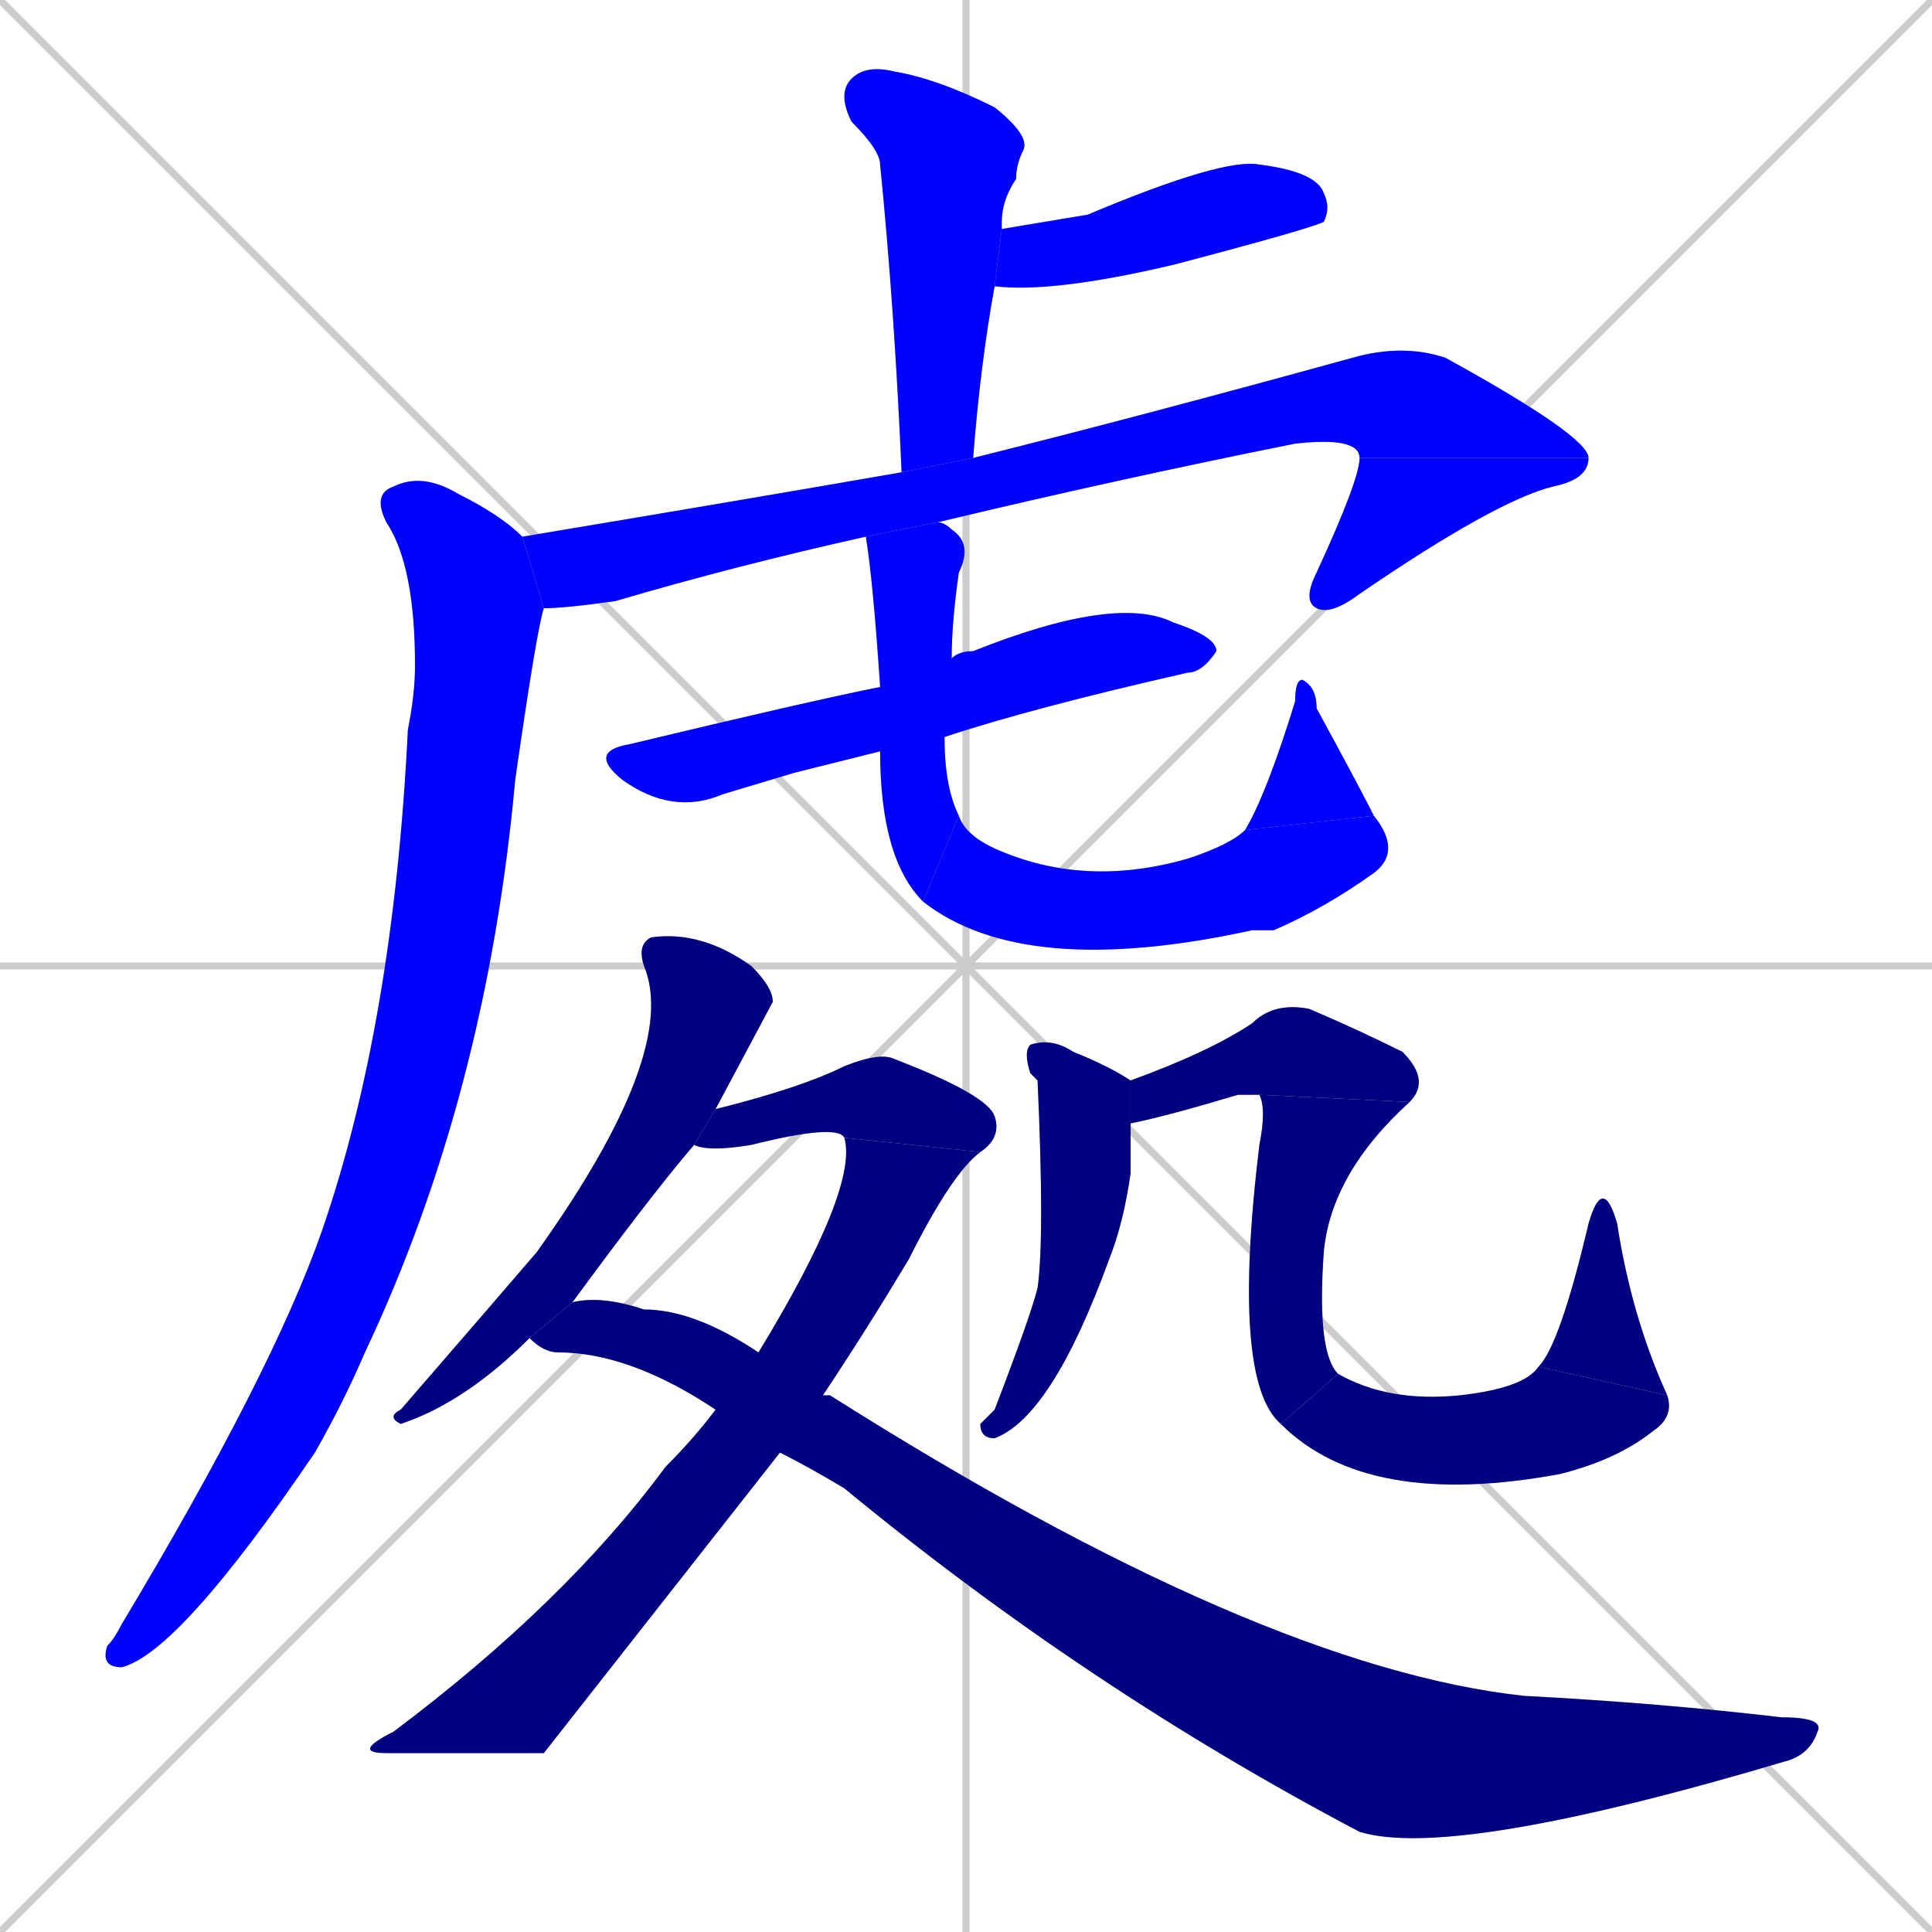 <svg xmlns="http://www.w3.org/2000/svg" xmlns:xlink="http://www.w3.org/1999/xlink" width="270" height="270"><defs><clipPath id="clip-mask-1"><rect x="117" y="9" width="27" height="57"><animate attributeName="y" from="-48" to="9" dur="0.211" begin="0; animate18.end + 1" id="animate1" fill="freeze"/></rect></clipPath><clipPath id="clip-mask-2"><rect x="139" y="22" width="47" height="19"><set attributeName="x" to="92" begin="0; animate18.end + 1" /><animate attributeName="x" from="92" to="139" dur="0.174" begin="animate1.end + 0.5" id="animate2" fill="freeze"/></rect></clipPath><clipPath id="clip-mask-3"><rect x="73" y="48" width="149" height="37"><set attributeName="x" to="-76" begin="0; animate18.end + 1" /><animate attributeName="x" from="-76" to="73" dur="0.552" begin="animate2.end + 0.5" id="animate3" fill="freeze"/></rect></clipPath><clipPath id="clip-mask-4"><rect x="182" y="64" width="40" height="22"><set attributeName="y" to="42" begin="0; animate18.end + 1" /><animate attributeName="y" from="42" to="64" dur="0.081" begin="animate3.end" id="animate4" fill="freeze"/></rect></clipPath><clipPath id="clip-mask-5"><rect x="14" y="66" width="62" height="167"><set attributeName="y" to="-101" begin="0; animate18.end + 1" /><animate attributeName="y" from="-101" to="66" dur="0.619" begin="animate4.end + 0.5" id="animate5" fill="freeze"/></rect></clipPath><clipPath id="clip-mask-6"><rect x="82" y="83" width="88" height="31"><set attributeName="x" to="-6" begin="0; animate18.end + 1" /><animate attributeName="x" from="-6" to="82" dur="0.326" begin="animate5.end + 0.5" id="animate6" fill="freeze"/></rect></clipPath><clipPath id="clip-mask-7"><rect x="121" y="73" width="15" height="53"><set attributeName="y" to="20" begin="0; animate18.end + 1" /><animate attributeName="y" from="20" to="73" dur="0.196" begin="animate6.end + 0.5" id="animate7" fill="freeze"/></rect></clipPath><clipPath id="clip-mask-8"><rect x="129" y="114" width="67" height="23"><set attributeName="x" to="62" begin="0; animate18.end + 1" /><animate attributeName="x" from="62" to="129" dur="0.248" begin="animate7.end" id="animate8" fill="freeze"/></rect></clipPath><clipPath id="clip-mask-9"><rect x="174" y="95" width="18" height="21"><set attributeName="y" to="116" begin="0; animate18.end + 1" /><animate attributeName="y" from="116" to="95" dur="0.078" begin="animate8.end" id="animate9" fill="freeze"/></rect></clipPath><clipPath id="clip-mask-10"><rect x="54" y="130" width="54" height="69"><set attributeName="y" to="61" begin="0; animate18.end + 1" /><animate attributeName="y" from="61" to="130" dur="0.256" begin="animate9.end + 0.5" id="animate10" fill="freeze"/></rect></clipPath><clipPath id="clip-mask-11"><rect x="97" y="147" width="43" height="14"><set attributeName="x" to="54" begin="0; animate18.end + 1" /><animate attributeName="x" from="54" to="97" dur="0.159" begin="animate10.end + 0.5" id="animate11" fill="freeze"/></rect></clipPath><clipPath id="clip-mask-12"><rect x="49" y="159" width="88" height="86"><set attributeName="y" to="73" begin="0; animate18.end + 1" /><animate attributeName="y" from="73" to="159" dur="0.319" begin="animate11.end" id="animate12" fill="freeze"/></rect></clipPath><clipPath id="clip-mask-13"><rect x="74" y="181" width="181" height="79"><set attributeName="x" to="-107" begin="0; animate18.end + 1" /><animate attributeName="x" from="-107" to="74" dur="0.670" begin="animate12.end + 0.5" id="animate13" fill="freeze"/></rect></clipPath><clipPath id="clip-mask-14"><rect x="137" y="145" width="21" height="56"><set attributeName="y" to="89" begin="0; animate18.end + 1" /><animate attributeName="y" from="89" to="145" dur="0.207" begin="animate13.end + 0.5" id="animate14" fill="freeze"/></rect></clipPath><clipPath id="clip-mask-15"><rect x="158" y="140" width="42" height="17"><set attributeName="x" to="116" begin="0; animate18.end + 1" /><animate attributeName="x" from="116" to="158" dur="0.156" begin="animate14.end + 0.5" id="animate15" fill="freeze"/></rect></clipPath><clipPath id="clip-mask-16"><rect x="172" y="153" width="25" height="46"><set attributeName="y" to="107" begin="0; animate18.end + 1" /><animate attributeName="y" from="107" to="153" dur="0.170" begin="animate15.end" id="animate16" fill="freeze"/></rect></clipPath><clipPath id="clip-mask-17"><rect x="179" y="191" width="55" height="20"><set attributeName="x" to="124" begin="0; animate18.end + 1" /><animate attributeName="x" from="124" to="179" dur="0.204" begin="animate16.end" id="animate17" fill="freeze"/></rect></clipPath><clipPath id="clip-mask-18"><rect x="215" y="164" width="18" height="31"><set attributeName="y" to="195" begin="0; animate18.end + 1" /><animate attributeName="y" from="195" to="164" dur="0.115" begin="animate17.end" id="animate18" fill="freeze"/></rect></clipPath></defs><path d="M 0 0 L 270 270 M 270 0 L 0 270 M 135 0 L 135 270 M 0 135 L 270 135" stroke="#CCCCCC" /><path d="M 126 66 Q 125 43 123 23 Q 123 21 119 17 Q 117 13 119 11 Q 121 9 125 10 Q 131 11 139 15 Q 144 19 143 21 Q 142 23 142 25 Q 140 28 140 31 Q 140 32 140 32 L 139 40 Q 137 51 136 64" fill="#CCCCCC"/><path d="M 140 32 Q 146 31 152 30 Q 171 22 176 23 Q 184 24 185 27 Q 186 29 185 31 Q 183 32 164 37 Q 147 41 139 40" fill="#CCCCCC"/><path d="M 121 75 Q 103 79 86 84 Q 79 85 76 85 L 73 75 Q 103 70 126 66 L 136 64 Q 160 58 189 50 Q 196 48 202 50 Q 222 61 222 64 L 190 64 Q 190 61 181 62 Q 156 67 131 73" fill="#CCCCCC"/><path d="M 222 64 Q 222 67 217 68 Q 209 70 190 83 Q 186 86 184 85 Q 182 84 184 80 Q 190 67 190 64" fill="#CCCCCC"/><path d="M 76 85 Q 75 88 72 109 Q 68 153 51 189 Q 48 196 44 203 Q 25 231 17 233 Q 14 233 15 230 Q 16 229 17 227 Q 38 192 45 172 Q 55 143 57 102 Q 58 97 58 93 Q 58 79 54 73 Q 52 69 55 68 Q 59 66 64 69 Q 70 72 73 75" fill="#CCCCCC"/><path d="M 111 108 L 101 111 Q 94 114 87 109 Q 82 105 88 104 Q 113 98 123 96 L 133 92 Q 134 91 136 91 Q 156 83 164 87 Q 170 89 170 91 Q 168 94 166 94 Q 144 99 132 103 L 123 105" fill="#CCCCCC"/><path d="M 123 96 Q 122 81 121 75 L 131 73 Q 132 73 133 74 Q 136 76 134 80 Q 133 87 133 92 L 132 103 Q 132 110 134 114 L 129 126 Q 123 120 123 105" fill="#CCCCCC"/><path d="M 134 114 Q 135 117 140 119 Q 152 124 166 120 Q 172 118 174 116 L 192 114 Q 196 119 192 122 Q 185 127 178 130 Q 176 130 175 130 Q 143 137 129 126" fill="#CCCCCC"/><path d="M 174 116 Q 177 111 181 98 Q 181 95 182 95 Q 184 96 184 99 Q 190 110 192 114" fill="#CCCCCC"/><path d="M 74 187 Q 65 196 56 199 Q 54 198 56 197 Q 69 182 75 175 Q 95 147 90 135 Q 89 132 91 131 Q 98 130 105 135 Q 108 138 108 140 Q 108 140 100 155 L 97 160 Q 91 167 80 182" fill="#CCCCCC"/><path d="M 118 159 Q 117 157 105 160 Q 99 161 97 160 L 100 155 Q 112 152 118 149 Q 123 147 125 148 Q 138 153 139 156 Q 140 159 137 161" fill="#CCCCCC"/><path d="M 76 245 L 54 245 Q 49 245 55 242 Q 79 224 93 205 Q 97 201 100 197 L 106 189 Q 120 166 118 159 L 137 161 Q 133 164 127 176 Q 121 186 115 195 L 109 203" fill="#CCCCCC"/><path d="M 100 197 Q 88 189 78 189 Q 76 189 74 187 L 80 182 Q 84 181 90 183 Q 97 183 106 189 L 115 195 Q 115 195 116 195 Q 176 233 213 237 Q 232 238 249 240 Q 255 240 254 242 Q 253 245 250 246 Q 203 260 190 256 Q 152 236 118 208 Q 113 205 109 203" fill="#CCCCCC"/><path d="M 158 159 L 158 160 Q 158 162 158 164 Q 157 171 155 176 Q 147 198 139 201 Q 137 201 137 199 Q 138 198 139 197 Q 144 184 145 180 Q 146 173 145 151 Q 144 150 144 150 Q 143 147 144 146 Q 147 145 150 147 Q 155 149 158 151 L 158 157" fill="#CCCCCC"/><path d="M 158 151 Q 169 147 175 143 Q 178 140 183 141 Q 190 144 196 147 Q 200 151 197 154 L 176 153 Q 176 153 173 153 Q 163 156 158 157" fill="#CCCCCC"/><path d="M 197 154 Q 186 164 185 175 Q 184 189 187 192 L 179 199 Q 172 193 176 160 Q 177 155 176 153" fill="#CCCCCC"/><path d="M 187 192 Q 194 196 204 195 Q 213 194 215 191 L 233 195 Q 234 198 231 200 Q 226 204 218 206 Q 191 211 179 199" fill="#CCCCCC"/><path d="M 215 191 Q 218 188 222 171 Q 224 164 226 171 Q 228 184 233 195" fill="#CCCCCC"/><path d="M 126 66 Q 125 43 123 23 Q 123 21 119 17 Q 117 13 119 11 Q 121 9 125 10 Q 131 11 139 15 Q 144 19 143 21 Q 142 23 142 25 Q 140 28 140 31 Q 140 32 140 32 L 139 40 Q 137 51 136 64" fill="#0000ff" clip-path="url(#clip-mask-1)" /><path d="M 140 32 Q 146 31 152 30 Q 171 22 176 23 Q 184 24 185 27 Q 186 29 185 31 Q 183 32 164 37 Q 147 41 139 40" fill="#0000ff" clip-path="url(#clip-mask-2)" /><path d="M 121 75 Q 103 79 86 84 Q 79 85 76 85 L 73 75 Q 103 70 126 66 L 136 64 Q 160 58 189 50 Q 196 48 202 50 Q 222 61 222 64 L 190 64 Q 190 61 181 62 Q 156 67 131 73" fill="#0000ff" clip-path="url(#clip-mask-3)" /><path d="M 222 64 Q 222 67 217 68 Q 209 70 190 83 Q 186 86 184 85 Q 182 84 184 80 Q 190 67 190 64" fill="#0000ff" clip-path="url(#clip-mask-4)" /><path d="M 76 85 Q 75 88 72 109 Q 68 153 51 189 Q 48 196 44 203 Q 25 231 17 233 Q 14 233 15 230 Q 16 229 17 227 Q 38 192 45 172 Q 55 143 57 102 Q 58 97 58 93 Q 58 79 54 73 Q 52 69 55 68 Q 59 66 64 69 Q 70 72 73 75" fill="#0000ff" clip-path="url(#clip-mask-5)" /><path d="M 111 108 L 101 111 Q 94 114 87 109 Q 82 105 88 104 Q 113 98 123 96 L 133 92 Q 134 91 136 91 Q 156 83 164 87 Q 170 89 170 91 Q 168 94 166 94 Q 144 99 132 103 L 123 105" fill="#0000ff" clip-path="url(#clip-mask-6)" /><path d="M 123 96 Q 122 81 121 75 L 131 73 Q 132 73 133 74 Q 136 76 134 80 Q 133 87 133 92 L 132 103 Q 132 110 134 114 L 129 126 Q 123 120 123 105" fill="#0000ff" clip-path="url(#clip-mask-7)" /><path d="M 134 114 Q 135 117 140 119 Q 152 124 166 120 Q 172 118 174 116 L 192 114 Q 196 119 192 122 Q 185 127 178 130 Q 176 130 175 130 Q 143 137 129 126" fill="#0000ff" clip-path="url(#clip-mask-8)" /><path d="M 174 116 Q 177 111 181 98 Q 181 95 182 95 Q 184 96 184 99 Q 190 110 192 114" fill="#0000ff" clip-path="url(#clip-mask-9)" /><path d="M 74 187 Q 65 196 56 199 Q 54 198 56 197 Q 69 182 75 175 Q 95 147 90 135 Q 89 132 91 131 Q 98 130 105 135 Q 108 138 108 140 Q 108 140 100 155 L 97 160 Q 91 167 80 182" fill="#000080" clip-path="url(#clip-mask-10)" /><path d="M 118 159 Q 117 157 105 160 Q 99 161 97 160 L 100 155 Q 112 152 118 149 Q 123 147 125 148 Q 138 153 139 156 Q 140 159 137 161" fill="#000080" clip-path="url(#clip-mask-11)" /><path d="M 76 245 L 54 245 Q 49 245 55 242 Q 79 224 93 205 Q 97 201 100 197 L 106 189 Q 120 166 118 159 L 137 161 Q 133 164 127 176 Q 121 186 115 195 L 109 203" fill="#000080" clip-path="url(#clip-mask-12)" /><path d="M 100 197 Q 88 189 78 189 Q 76 189 74 187 L 80 182 Q 84 181 90 183 Q 97 183 106 189 L 115 195 Q 115 195 116 195 Q 176 233 213 237 Q 232 238 249 240 Q 255 240 254 242 Q 253 245 250 246 Q 203 260 190 256 Q 152 236 118 208 Q 113 205 109 203" fill="#000080" clip-path="url(#clip-mask-13)" /><path d="M 158 159 L 158 160 Q 158 162 158 164 Q 157 171 155 176 Q 147 198 139 201 Q 137 201 137 199 Q 138 198 139 197 Q 144 184 145 180 Q 146 173 145 151 Q 144 150 144 150 Q 143 147 144 146 Q 147 145 150 147 Q 155 149 158 151 L 158 157" fill="#000080" clip-path="url(#clip-mask-14)" /><path d="M 158 151 Q 169 147 175 143 Q 178 140 183 141 Q 190 144 196 147 Q 200 151 197 154 L 176 153 Q 176 153 173 153 Q 163 156 158 157" fill="#000080" clip-path="url(#clip-mask-15)" /><path d="M 197 154 Q 186 164 185 175 Q 184 189 187 192 L 179 199 Q 172 193 176 160 Q 177 155 176 153" fill="#000080" clip-path="url(#clip-mask-16)" /><path d="M 187 192 Q 194 196 204 195 Q 213 194 215 191 L 233 195 Q 234 198 231 200 Q 226 204 218 206 Q 191 211 179 199" fill="#000080" clip-path="url(#clip-mask-17)" /><path d="M 215 191 Q 218 188 222 171 Q 224 164 226 171 Q 228 184 233 195" fill="#000080" clip-path="url(#clip-mask-18)" /></svg>